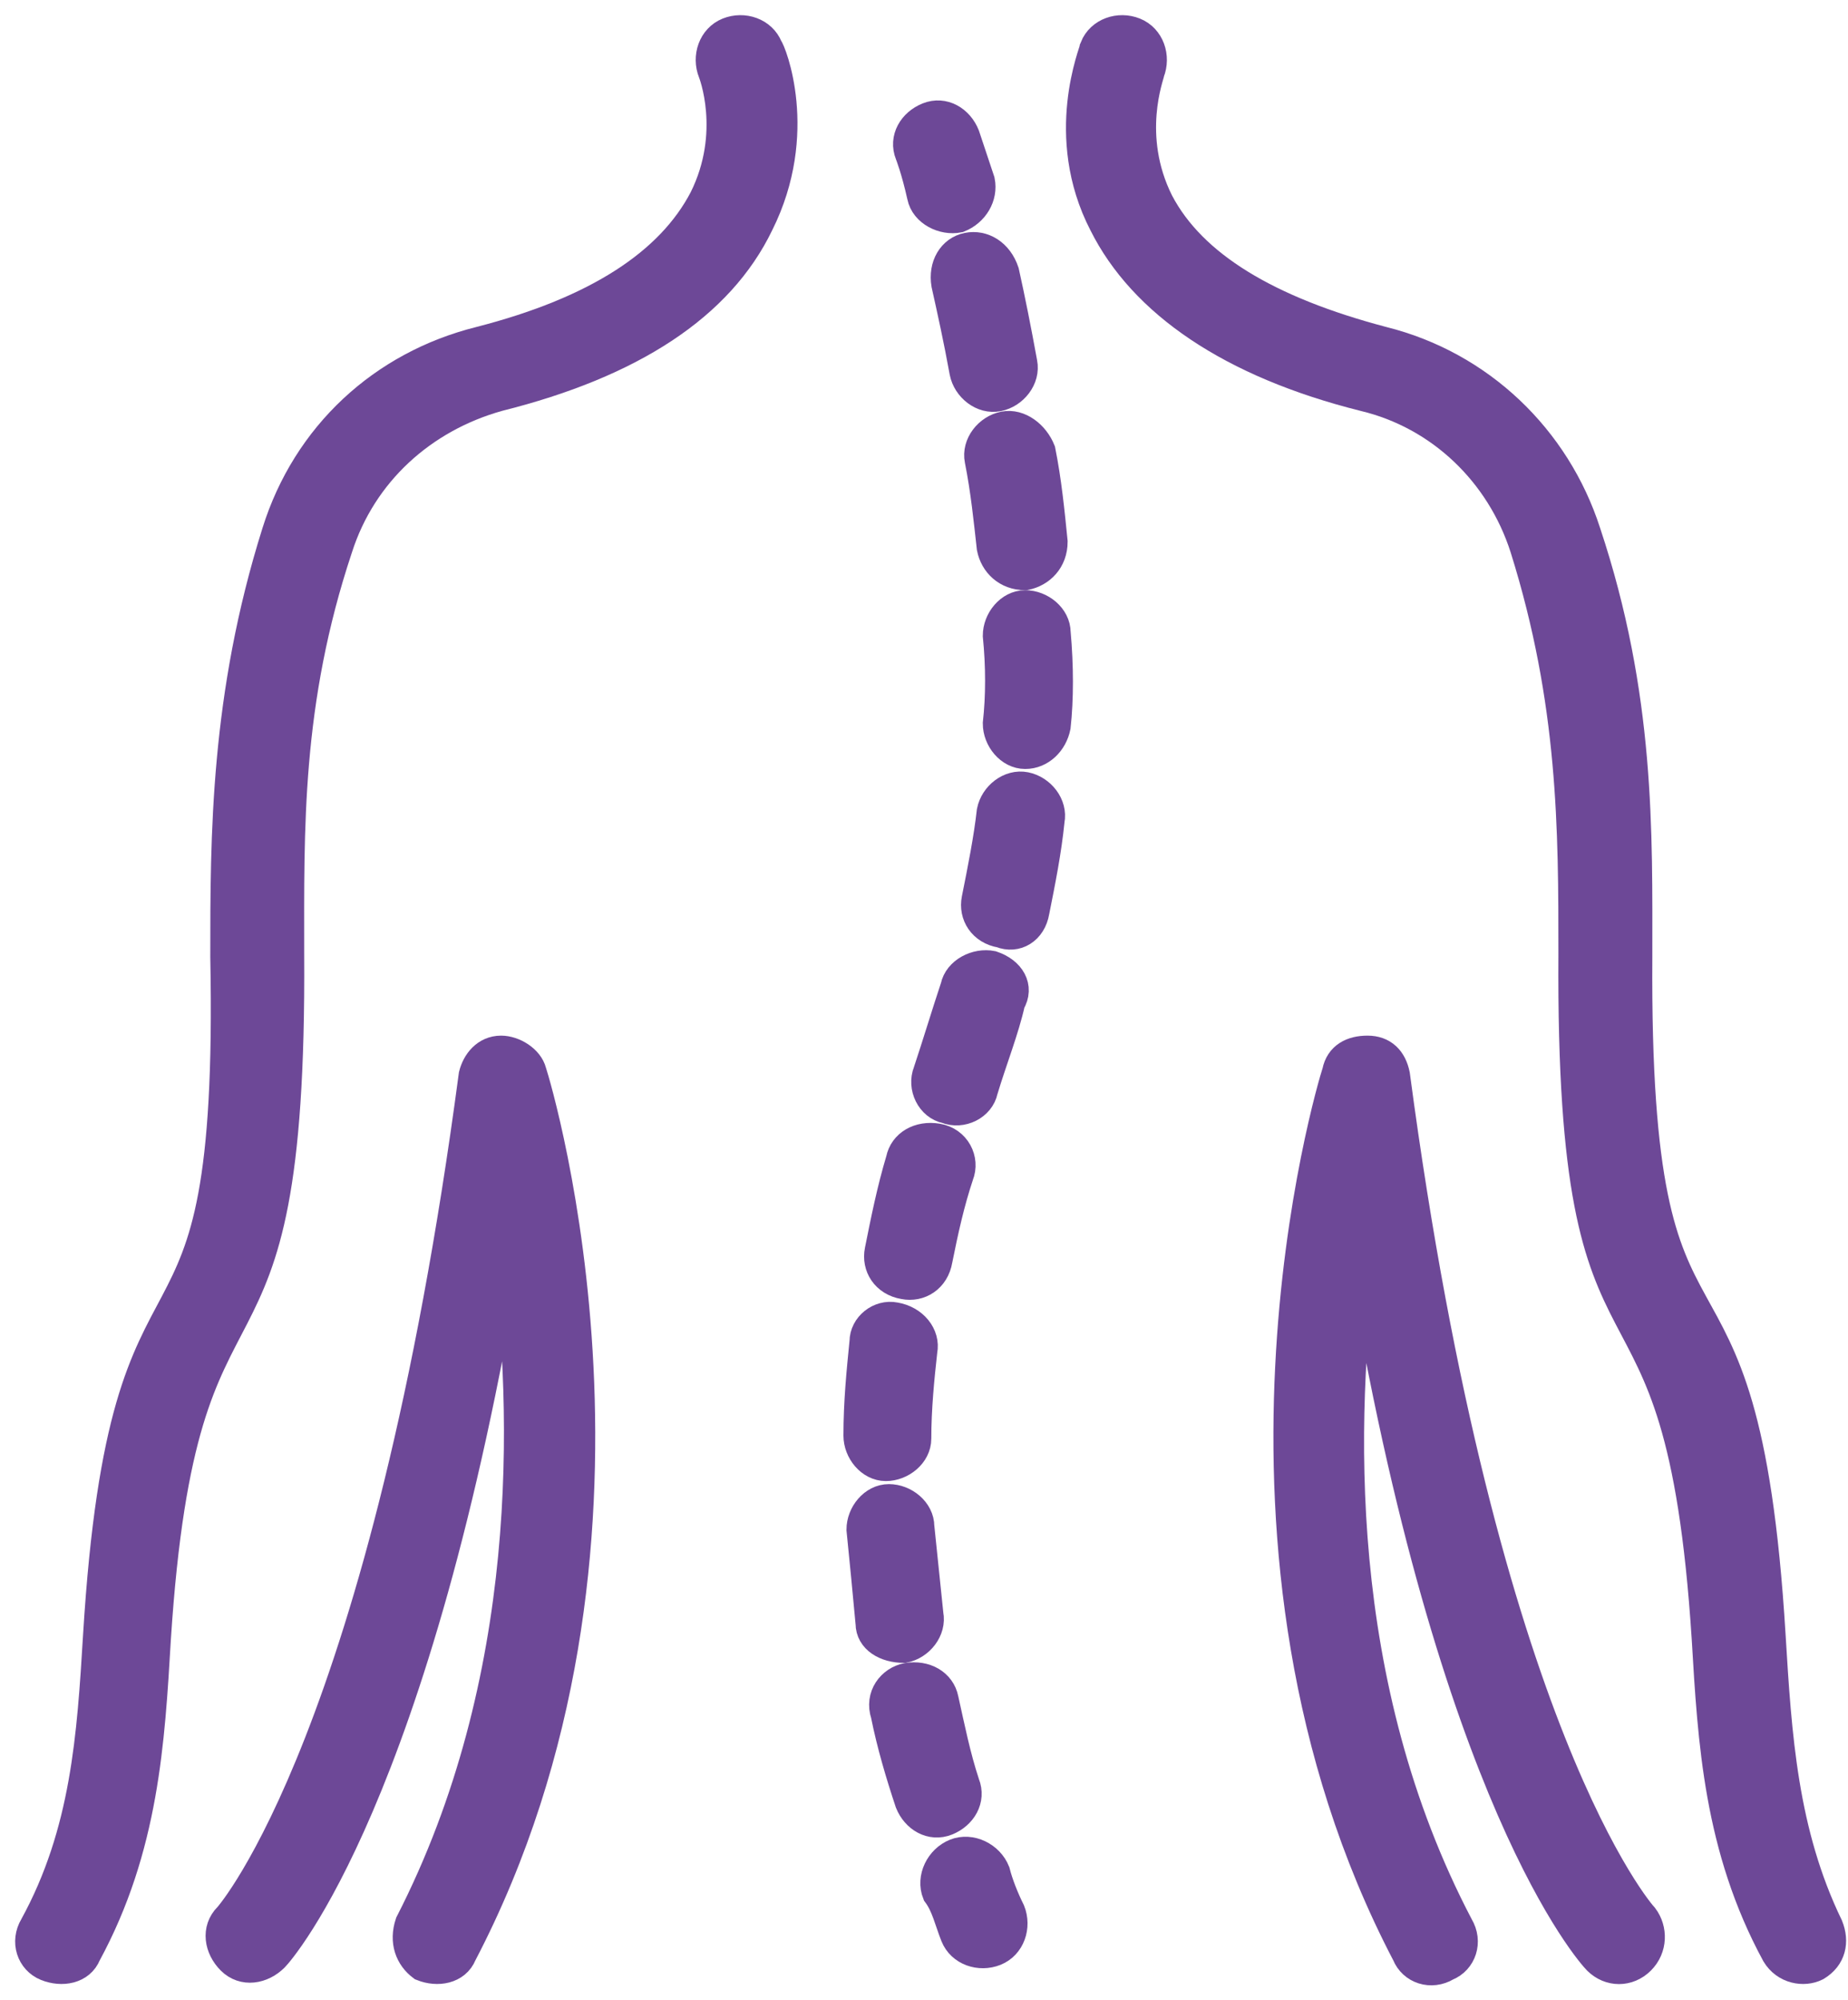 <svg width="61" height="66" viewBox="0 0 61 66" fill="none" xmlns="http://www.w3.org/2000/svg">
<path d="M3.241 53.977C3.041 57.277 2.841 60.477 1.141 63.577C0.841 64.077 1.041 64.677 1.541 64.877C2.041 65.077 2.641 64.977 2.841 64.477C4.741 60.977 4.941 57.477 5.141 54.077C6.041 40.177 9.641 47.177 9.541 31.477C9.541 27.377 9.441 23.177 11.141 18.077C11.941 15.577 13.941 13.777 16.441 13.077C20.841 11.977 23.741 10.077 25.041 7.377C26.541 4.377 25.441 1.677 25.341 1.577C25.141 1.077 24.541 0.877 24.041 1.077C23.541 1.277 23.341 1.877 23.541 2.377C23.541 2.377 24.341 4.377 23.241 6.577C22.141 8.677 19.741 10.277 15.841 11.277C12.641 12.077 10.141 14.377 9.141 17.577C7.441 22.977 7.441 27.577 7.441 31.577C7.741 46.877 4.141 39.277 3.241 53.977Z" fill="#6D4897" stroke="#6D4897"/>
<path d="M13.941 64.877C14.441 65.077 15.041 64.977 15.241 64.477C22.241 51.077 17.741 35.977 17.541 35.377C17.441 34.977 16.941 34.677 16.541 34.677C16.041 34.677 15.741 35.077 15.641 35.477C12.741 57.277 7.641 63.177 7.541 63.277C7.141 63.677 7.241 64.277 7.641 64.677C8.041 65.077 8.641 64.977 9.041 64.577C9.241 64.377 13.741 59.277 16.741 41.177C17.441 46.677 17.641 55.477 13.541 63.477C13.341 64.077 13.541 64.577 13.941 64.877Z" fill="#6D4897" stroke="#6D4897"/>
<path d="M58.441 53.977C57.541 39.177 53.941 46.977 54.041 31.577C54.041 27.477 54.141 22.977 52.341 17.577C51.341 14.477 48.841 12.077 45.641 11.277C41.841 10.277 39.341 8.777 38.241 6.677C37.141 4.477 37.941 2.477 37.941 2.377C38.141 1.877 37.941 1.277 37.441 1.077C36.941 0.877 36.341 1.077 36.141 1.577C36.141 1.677 34.941 4.477 36.441 7.377C37.741 9.977 40.641 11.977 45.041 13.077C47.541 13.677 49.541 15.577 50.341 18.077C51.941 23.177 51.941 27.377 51.941 31.477C51.841 47.277 55.441 40.077 56.341 54.077C56.541 57.477 56.741 60.977 58.641 64.477C58.941 64.977 59.541 65.077 59.941 64.877C60.441 64.577 60.541 64.077 60.341 63.577C58.841 60.477 58.641 57.277 58.441 53.977Z" fill="#6D4897" stroke="#6D4897"/>
<path d="M52.741 64.677C53.141 65.077 53.741 65.077 54.141 64.677C54.541 64.277 54.541 63.677 54.241 63.277C54.141 63.177 48.941 57.277 46.041 35.477C45.941 34.977 45.641 34.677 45.141 34.677C44.641 34.677 44.241 34.877 44.141 35.377C43.941 35.977 39.441 51.077 46.441 64.477C46.641 64.977 47.241 65.177 47.741 64.877C48.241 64.677 48.441 64.077 48.141 63.577C43.941 55.577 44.241 46.777 44.941 41.277C47.941 59.377 52.541 64.477 52.741 64.677Z" fill="#6D4897" stroke="#6D4897"/>
<path d="M31.841 4.477C31.641 3.977 31.141 3.677 30.641 3.877C30.141 4.077 29.841 4.577 30.041 5.077C30.041 5.077 30.241 5.577 30.441 6.477C30.541 6.977 31.141 7.277 31.641 7.177C32.141 6.977 32.441 6.477 32.341 5.977C32.041 5.077 31.841 4.477 31.841 4.477Z" fill="#6D4897" stroke="#6D4897"/>
<path d="M29.841 54.377C30.341 54.277 30.741 53.777 30.641 53.277C30.541 52.277 30.441 51.377 30.341 50.377C30.341 49.877 29.841 49.477 29.341 49.477C28.841 49.477 28.441 49.977 28.441 50.477C28.541 51.477 28.641 52.477 28.741 53.577C28.741 54.077 29.241 54.377 29.841 54.377Z" fill="#6D4897" stroke="#6D4897"/>
<path d="M30.041 59.477C30.241 59.977 30.741 60.277 31.241 60.077C31.741 59.877 32.041 59.377 31.841 58.877C31.541 57.977 31.341 56.977 31.141 56.077C31.041 55.577 30.541 55.277 29.941 55.377C29.441 55.477 29.041 55.977 29.241 56.577C29.441 57.577 29.741 58.577 30.041 59.477Z" fill="#6D4897" stroke="#6D4897"/>
<path d="M29.741 38.276C29.441 39.276 29.241 40.276 29.041 41.276C28.941 41.776 29.241 42.276 29.841 42.377C30.341 42.477 30.841 42.176 30.941 41.577C31.141 40.577 31.341 39.676 31.641 38.776C31.841 38.276 31.541 37.676 30.941 37.577C30.341 37.477 29.841 37.776 29.741 38.276Z" fill="#6D4897" stroke="#6D4897"/>
<path d="M31.941 8.177C31.441 8.277 31.141 8.777 31.241 9.377C31.441 10.277 31.641 11.177 31.841 12.277C31.941 12.777 32.441 13.177 32.941 13.077C33.441 12.977 33.841 12.477 33.741 11.977C33.541 10.877 33.341 9.877 33.141 8.977C32.941 8.377 32.441 8.077 31.941 8.177Z" fill="#6D4897" stroke="#6D4897"/>
<path d="M28.541 44.277C28.441 45.277 28.341 46.277 28.341 47.377C28.341 47.877 28.741 48.377 29.241 48.377C29.741 48.377 30.241 47.977 30.241 47.477C30.241 46.477 30.341 45.477 30.441 44.577C30.541 44.077 30.141 43.577 29.541 43.477C29.041 43.377 28.541 43.777 28.541 44.277Z" fill="#6D4897" stroke="#6D4897"/>
<path d="M32.741 31.877C32.241 31.777 31.641 32.077 31.541 32.577C31.241 33.477 30.941 34.477 30.641 35.377C30.441 35.877 30.741 36.477 31.241 36.577C31.741 36.777 32.341 36.477 32.441 35.977C32.741 34.977 33.141 33.977 33.341 33.077C33.641 32.577 33.341 32.077 32.741 31.877Z" fill="#6D4897" stroke="#6D4897"/>
<path d="M34.141 30.077C34.341 29.077 34.541 28.077 34.641 27.077C34.741 26.577 34.341 26.077 33.841 25.977C33.341 25.877 32.841 26.277 32.741 26.777C32.641 27.677 32.441 28.677 32.241 29.677C32.141 30.177 32.441 30.677 33.041 30.777C33.541 30.977 34.041 30.677 34.141 30.077Z" fill="#6D4897" stroke="#6D4897"/>
<path d="M33.141 14.077C32.641 14.177 32.241 14.677 32.341 15.177C32.541 16.177 32.641 17.177 32.741 18.077C32.841 18.577 33.241 18.977 33.841 18.977C34.341 18.877 34.741 18.477 34.741 17.877C34.641 16.877 34.541 15.877 34.341 14.877C34.141 14.377 33.641 13.977 33.141 14.077Z" fill="#6D4897" stroke="#6D4897"/>
<path d="M34.841 20.877C34.841 20.377 34.341 19.977 33.841 19.977C33.341 19.977 32.941 20.477 32.941 20.977C33.041 21.977 33.041 22.977 32.941 23.877C32.941 24.377 33.341 24.877 33.841 24.877C34.341 24.877 34.741 24.477 34.841 23.977C34.941 23.077 34.941 21.977 34.841 20.877Z" fill="#6D4897" stroke="#6D4897"/>
<path d="M31.541 63.877C31.741 64.377 32.341 64.577 32.841 64.377C33.341 64.177 33.541 63.577 33.341 63.077C33.141 62.677 32.941 62.177 32.841 61.777C32.641 61.277 32.041 60.977 31.541 61.177C31.041 61.377 30.741 61.977 30.941 62.477C31.241 62.877 31.341 63.377 31.541 63.877Z" fill="#6D4897" stroke="#6D4897"/>
</svg>
